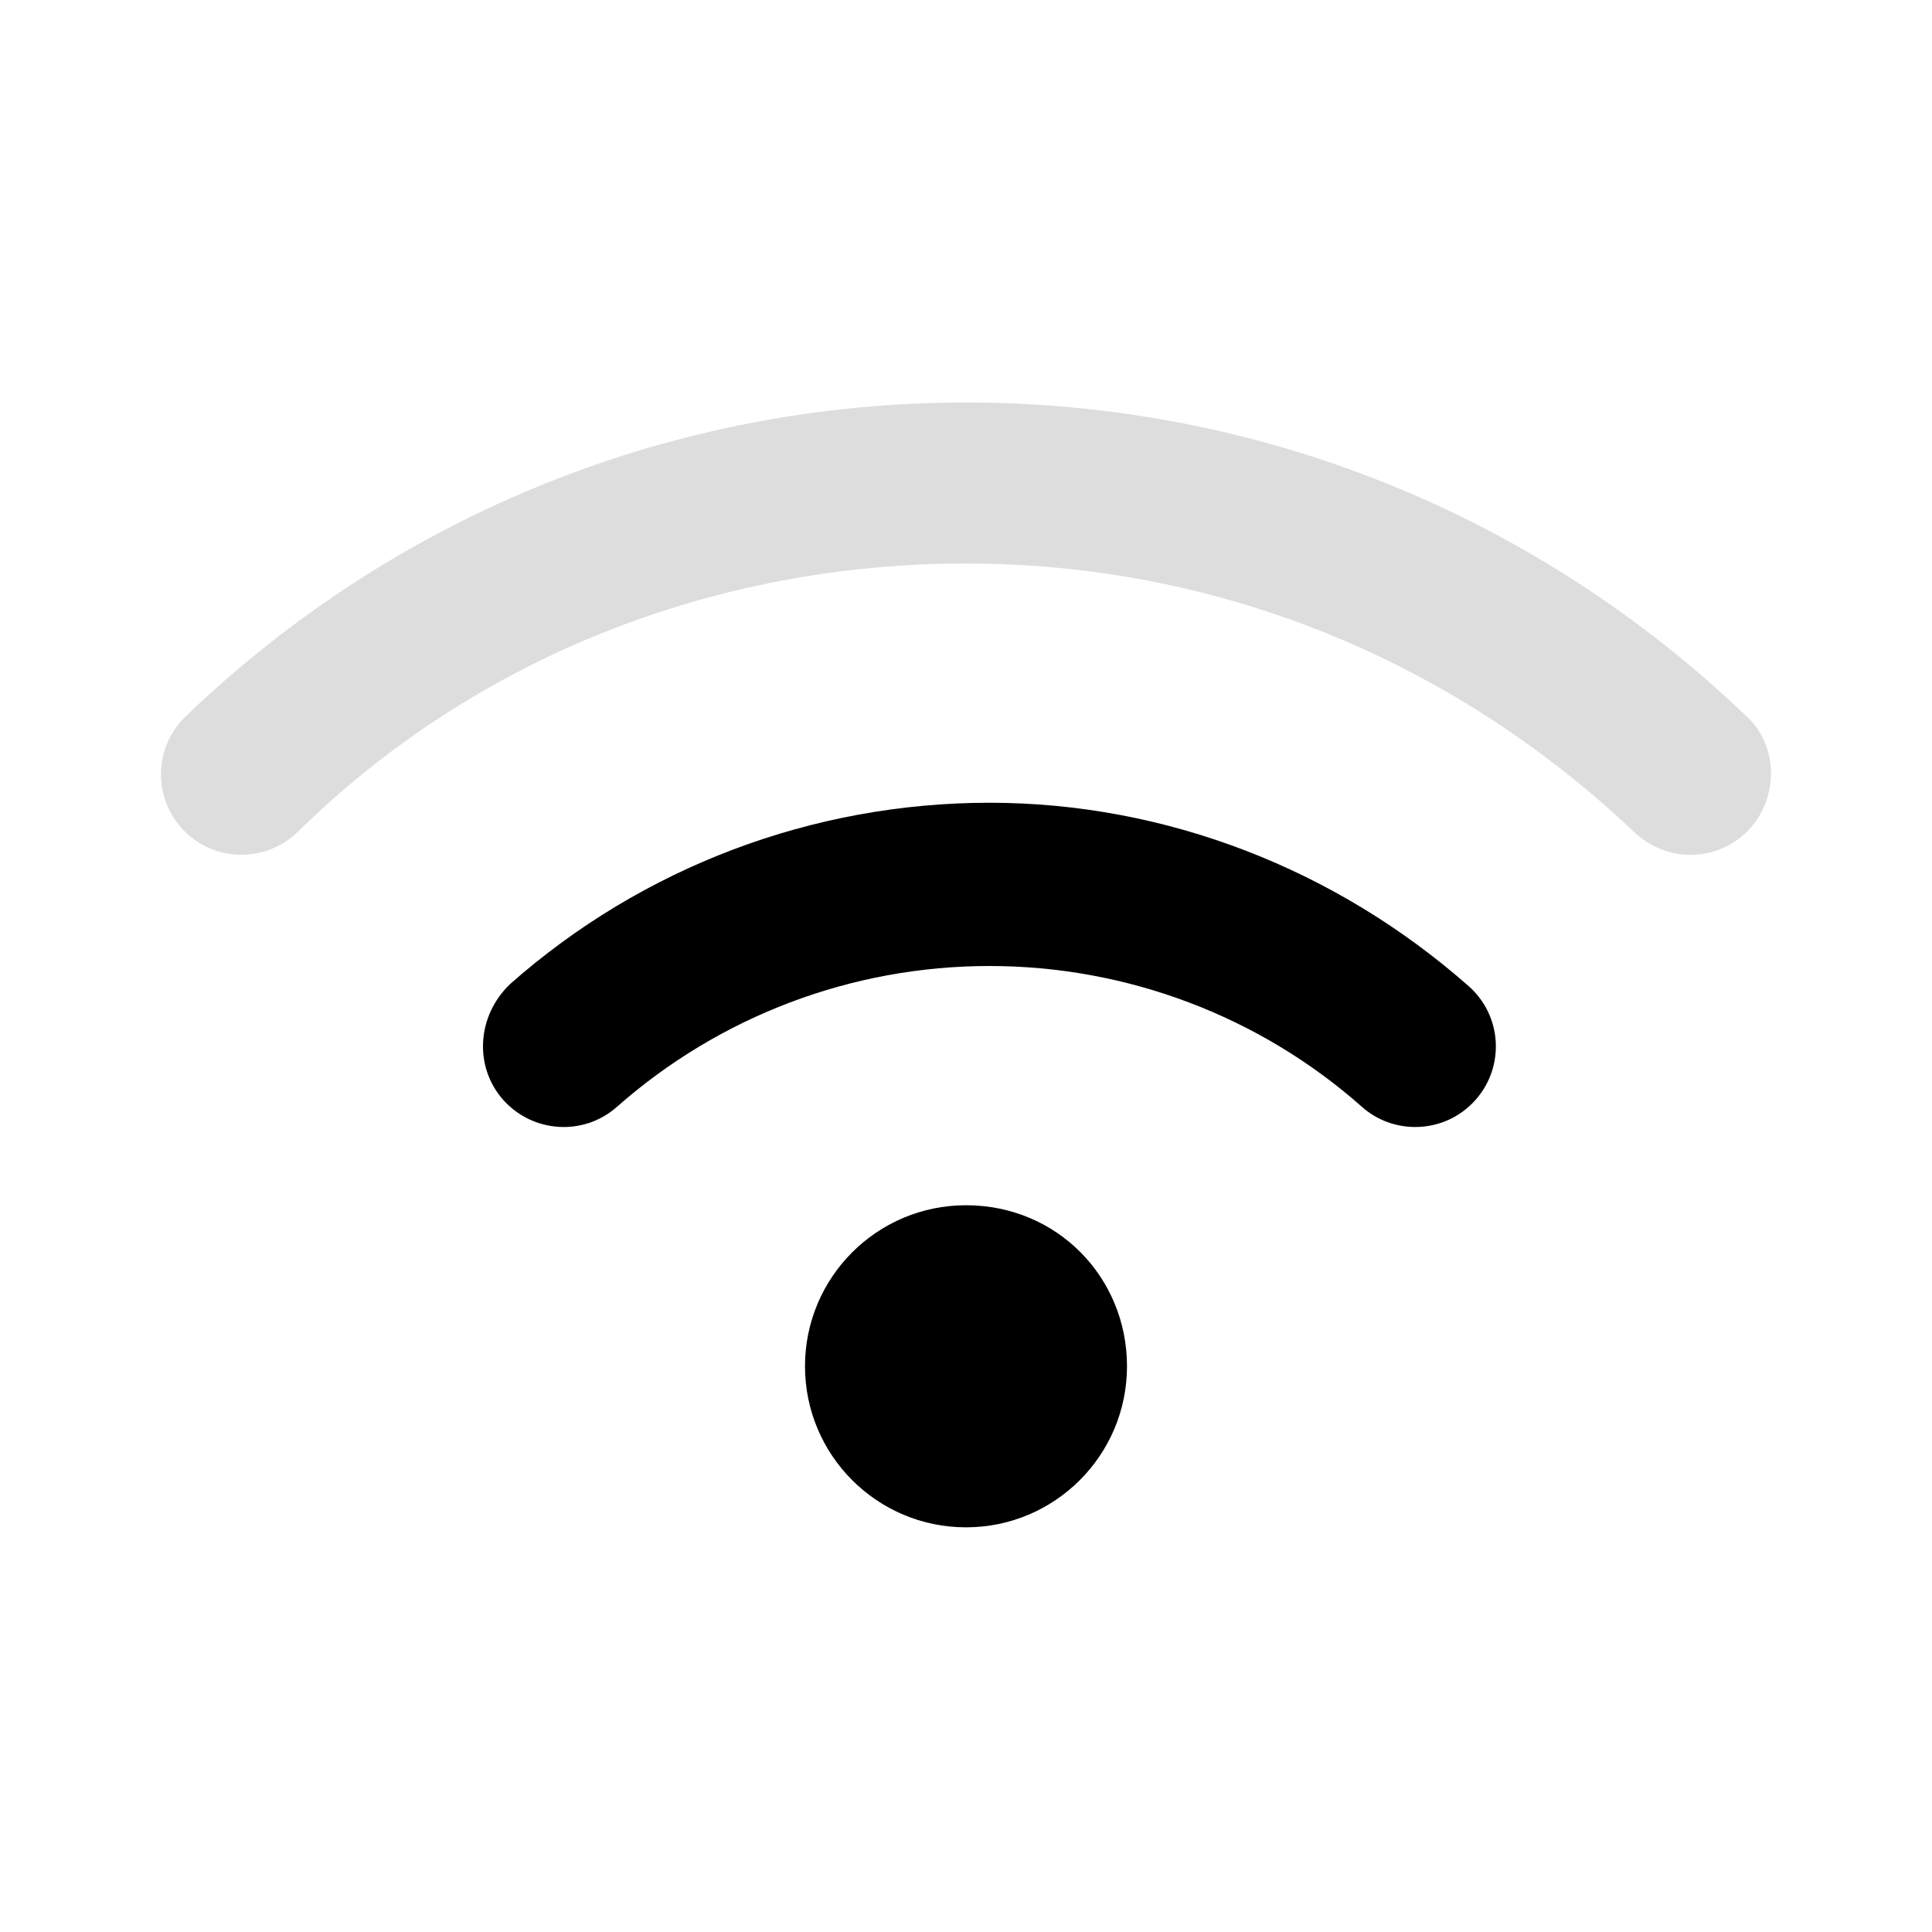 <svg width="24" height="24" viewBox="0 0 24 24" fill="none" xmlns="http://www.w3.org/2000/svg">
<path d="M12 14.972C10.895 14.972 10 15.867 10 16.972C10 18.077 10.896 18.973 12 18.973C13.104 18.973 14 18.077 14 16.972C14 15.867 13.131 14.972 12 14.972Z" fill="black"/>
<path d="M21.694 8.897C19.072 6.384 15.631 5 12 5C8.369 5 4.928 6.384 2.308 8.897C1.909 9.28 1.896 9.912 2.278 10.311C2.66 10.71 3.293 10.721 3.692 10.34C5.909 8.159 8.887 7 12 7C15.112 7 18.034 8.187 20.306 10.341C20.503 10.525 20.75 10.619 21 10.619C21.263 10.619 21.525 10.516 21.721 10.311C22.103 9.912 22.09 9.253 21.694 8.897Z" fill="#DDDDDD"/>
<path d="M12.291 9.972C10.095 9.972 7.981 10.772 6.338 12.223C5.925 12.616 5.884 13.247 6.25 13.662C6.619 14.075 7.25 14.116 7.663 13.75C8.941 12.622 10.584 12 12.291 12C13.997 12 15.644 12.621 16.919 13.75C17.109 13.919 17.347 14 17.581 14C17.723 14 17.863 13.97 17.993 13.912C18.122 13.854 18.237 13.768 18.331 13.662C18.697 13.247 18.659 12.616 18.244 12.25C16.6 10.8 14.488 9.972 12.291 9.972Z" fill="black"/>
</svg>
